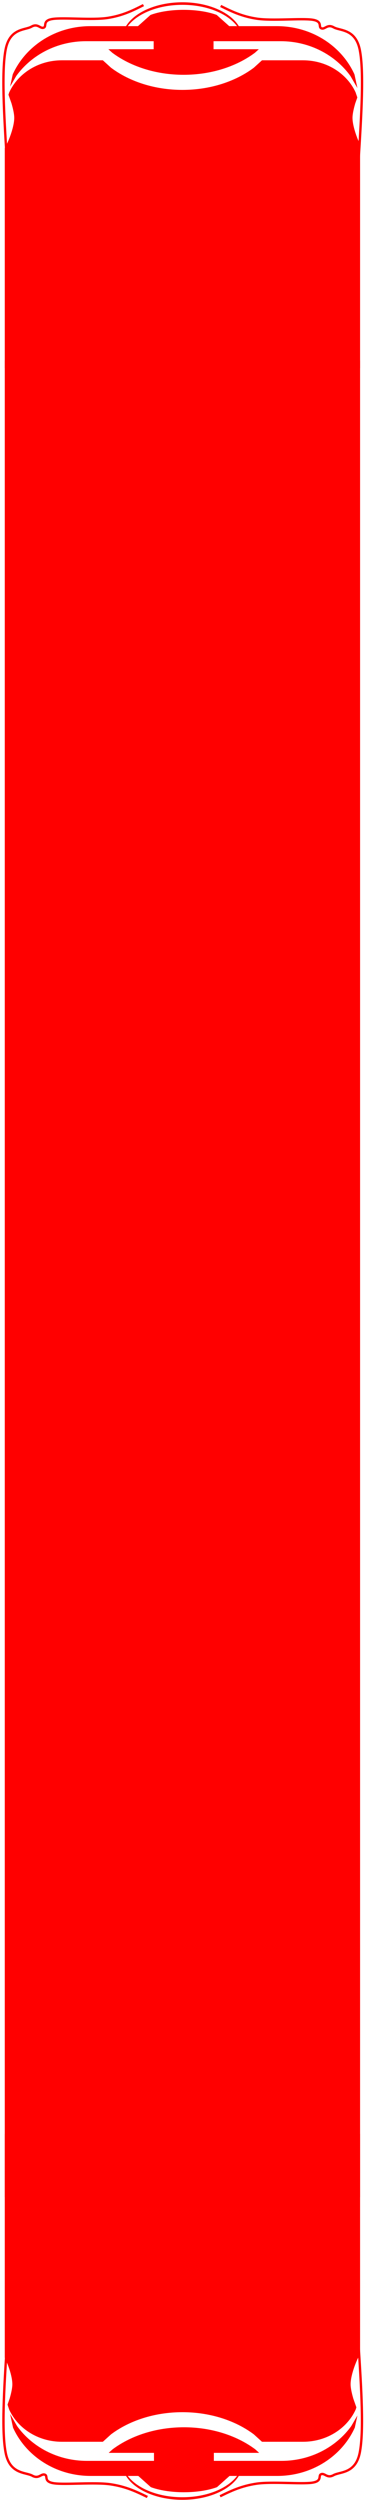 <svg width="156" height="1064" viewBox="0 0 156 1064" fill="none" xmlns="http://www.w3.org/2000/svg">
<path fill-rule="evenodd" clip-rule="evenodd" d="M26.337 25.665H43.84L47.327 28.829C55.114 34.658 65.872 38.263 77.755 38.263C89.637 38.263 100.395 34.658 108.182 28.829L111.669 25.665H129.172C139.24 25.665 147.878 31.289 151.567 39.304L152.303 41.481L151.416 43.996C150.738 46.328 150.285 48.461 150.247 49.934C150.17 52.879 151.655 57.594 153.32 61.163L153.477 61.464V156.652H2.032V63.016L2.999 61.163C4.663 57.594 6.148 52.879 6.072 49.934C6.033 48.461 5.58 46.328 4.903 43.996L3.602 40.309L3.942 39.304C7.632 31.289 16.27 25.665 26.337 25.665Z" fill="#FF0000"/>
<path fill-rule="evenodd" clip-rule="evenodd" d="M78.256 4.192C83.762 4.192 88.746 5.018 92.354 6.351L97.707 11.129H118.018C132.884 11.129 145.638 19.596 151.085 31.663L152.338 37.475L149.372 32.355C142.922 23.413 132 17.533 119.613 17.533H91.016V20.948H110.325L108.654 22.456C100.875 28.25 90.127 31.834 78.256 31.834C66.385 31.834 55.638 28.25 47.858 22.456L46.187 20.948H65.496V17.533H36.672C24.284 17.533 13.362 23.413 6.912 32.355L4.309 36.848L5.428 31.663C10.875 19.596 23.629 11.129 38.495 11.129H58.806L64.159 6.351C67.766 5.018 72.751 4.192 78.256 4.192Z" fill="#FF0000"/>
<path d="M61.147 2.176C56.719 4.413 52.291 6.651 45.837 7.633C39.384 8.615 26.963 7.379 22.424 8.07C17.883 8.761 20.097 11.235 18.596 11.781C17.095 12.326 16.12 9.78 13.418 11.345C10.717 12.908 4.15 11.889 2.387 21.167C0.623 30.444 1.73 48.725 2.837 67.006" stroke="#FF0000" stroke-width="1.006" stroke-miterlimit="8"/>
<path d="M94.057 2.546C98.527 4.766 102.997 6.986 109.512 7.96C116.028 8.935 128.566 7.708 133.15 8.393C137.733 9.079 135.498 11.534 137.014 12.075C138.528 12.617 139.513 10.09 142.24 11.642C144.968 13.194 151.597 12.183 153.378 21.387C155.157 30.591 154.04 48.729 152.923 66.866" stroke="#FF0000" stroke-width="1.007" stroke-miterlimit="8"/>
<path fill-rule="evenodd" clip-rule="evenodd" d="M77.754 0.971C91.904 0.971 103.375 7.939 103.375 16.534L103.195 17.076L101.361 11.56C97.472 5.974 88.367 2.055 77.754 2.055C67.142 2.055 58.037 5.974 54.147 11.56L52.314 17.076L52.134 16.534C52.134 7.939 63.605 0.971 77.754 0.971Z" fill="#FF0000"/>
<path fill-rule="evenodd" clip-rule="evenodd" d="M129.172 1039.2H111.669L108.182 1036.04C100.395 1030.21 89.637 1026.61 77.755 1026.61C65.871 1026.61 55.114 1030.21 47.327 1036.04L43.84 1039.2H26.337C16.27 1039.2 7.632 1033.58 3.942 1025.57L3.206 1023.39L4.093 1020.88C4.771 1018.55 5.224 1016.41 5.262 1014.94C5.339 1011.99 3.854 1007.27 2.189 1003.71L2.032 1003.41V908.216H153.477V1001.85L152.511 1003.71C150.845 1007.27 149.36 1011.99 149.438 1014.94C149.477 1016.41 149.93 1018.55 150.606 1020.88L151.906 1024.56L151.567 1025.57C147.878 1033.58 139.24 1039.2 129.172 1039.2Z" fill="#FF0000"/>
<path fill-rule="evenodd" clip-rule="evenodd" d="M78.391 1060.68C72.885 1060.68 67.901 1059.85 64.293 1058.52L58.941 1053.74H38.63C23.765 1053.74 11.011 1045.27 5.562 1033.2L4.309 1027.39L7.276 1032.51C13.725 1041.46 24.647 1047.33 37.035 1047.33H65.631V1043.92H46.322L47.994 1042.41C55.773 1036.62 66.52 1033.03 78.392 1033.03C90.263 1033.03 101.01 1036.62 108.79 1042.41L110.461 1043.92H91.152V1047.33H119.977C132.364 1047.33 143.285 1041.46 149.735 1032.51L152.338 1028.02L151.221 1033.2C145.772 1045.27 133.018 1053.74 118.154 1053.74H97.843L92.49 1058.52C88.882 1059.85 83.897 1060.68 78.391 1060.68Z" fill="#FF0000"/>
<path d="M93.818 1062.39C98.303 1060.19 102.789 1058.01 109.327 1057.04C115.866 1056.08 128.448 1057.3 133.049 1056.62C137.648 1055.94 135.406 1053.52 136.926 1052.98C138.446 1052.44 139.434 1054.94 142.172 1053.41C144.909 1051.87 151.561 1052.87 153.348 1043.79C155.135 1034.7 154.013 1016.8 152.891 998.892" stroke="#FF0000" stroke-width="1.002" stroke-miterlimit="8"/>
<path d="M62.803 1062.69C58.254 1060.48 53.704 1058.27 47.073 1057.3C40.442 1056.33 27.681 1057.55 23.016 1056.87C18.351 1056.19 20.626 1053.74 19.084 1053.2C17.541 1052.67 16.539 1055.18 13.763 1053.64C10.987 1052.09 4.241 1053.1 2.429 1043.93C0.617 1034.77 1.754 1016.71 2.891 998.65" stroke="#FF0000" stroke-width="1.014" stroke-miterlimit="8"/>
<path fill-rule="evenodd" clip-rule="evenodd" d="M77.754 1063.9C63.605 1063.9 52.134 1056.93 52.134 1048.33L52.314 1047.79L54.147 1053.31C58.037 1058.89 67.142 1062.81 77.754 1062.81C88.367 1062.81 97.472 1058.89 101.361 1053.31L103.195 1047.79L103.375 1048.33C103.375 1056.93 91.904 1063.9 77.754 1063.9Z" fill="#FF0000"/>
<path d="M153.477 153.431H2.032V935.057H153.477V153.431Z" fill="#FF0000"/>
</svg>
